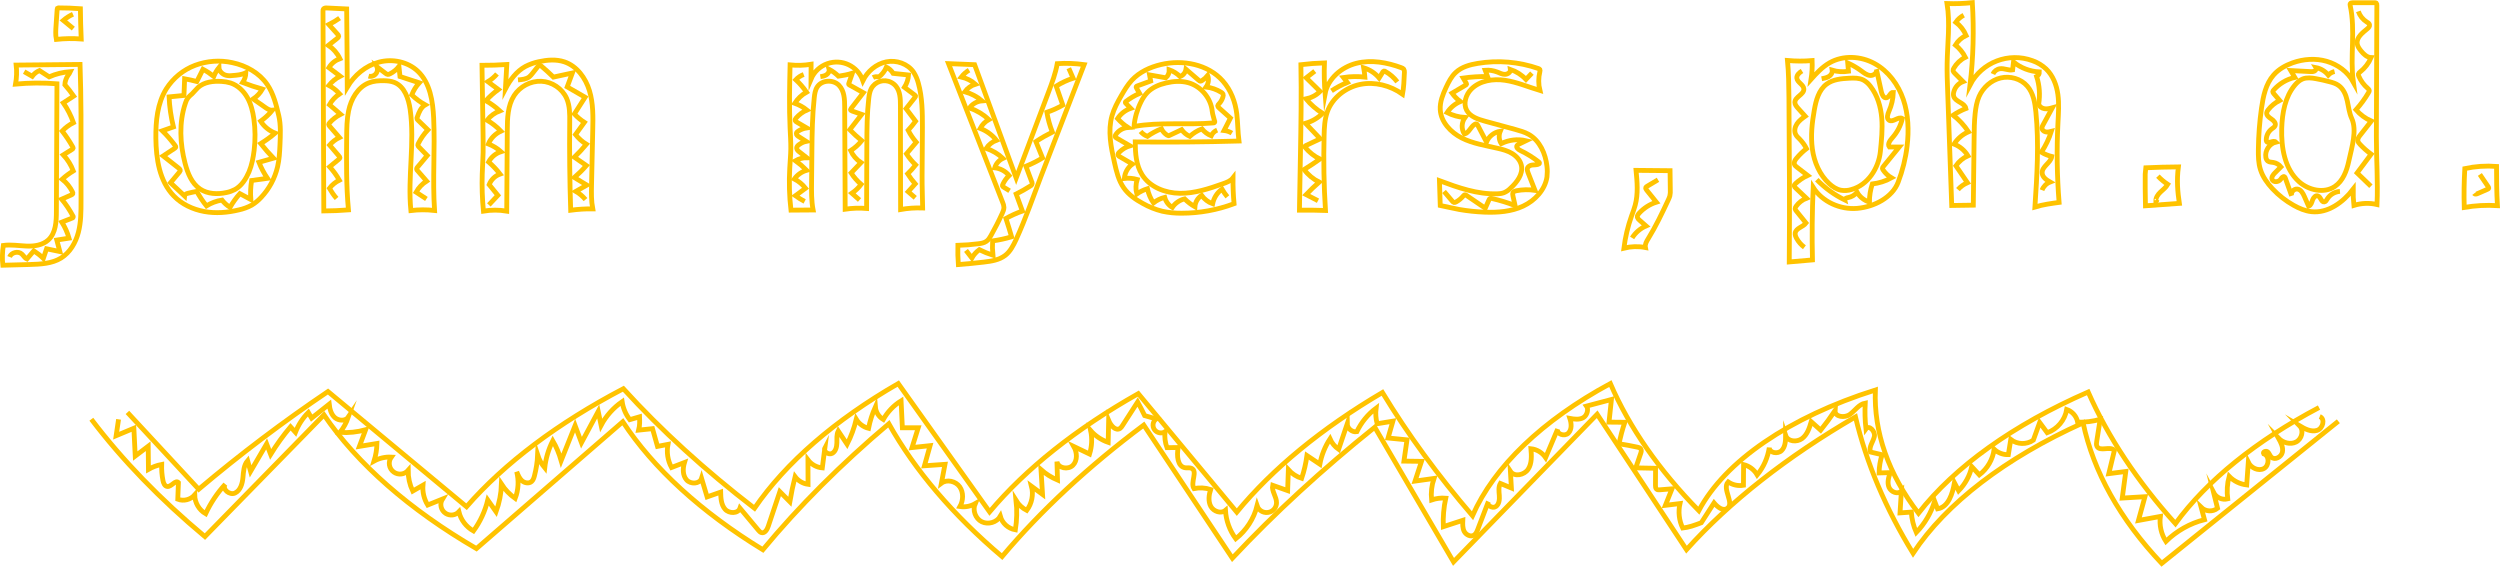 <?xml version="1.0" encoding="utf-8"?>
<!-- Generator: Adobe Illustrator 26.0.2, SVG Export Plug-In . SVG Version: 6.00 Build 0)  -->
<svg version="1.1" id="Layer_1" xmlns="http://www.w3.org/2000/svg" xmlns:xlink="http://www.w3.org/1999/xlink" x="0px" y="0px"
	 viewBox="0 0 3103.8 703.6" style="enable-background:new 0 0 3103.8 703.6;" xml:space="preserve">
<style type="text/css">
	.st0{fill:none;stroke:#FFC300;stroke-width:6;stroke-miterlimit:10;}
</style>
<path class="st0" d="M99.4,80l-79.3,0.8c0.9,7.9,0.6,15.8-0.8,23.6c17.1-1.6,34.3-1.7,51.4-0.4L70,262.3c0,12.8-0.7,27-10,35.6
	c-7.1,6.5-17.5,8-27.1,7.6s-19.3-2.1-28.8-0.8c-1.2,8.1-1.5,16.4-0.6,24.6l33.2-0.9c13.5-0.4,27.7-1,39.2-8.1
	c11.1-6.9,18.1-19.1,21.4-31.8s3.3-25.9,3.3-39v-44.3C100.7,163.2,100.8,121,99.4,80z"/>
<path class="st0" d="M99.8,10.8c-9.1-0.7-18.3-1-27.4-1c-0.4,0-0.8,0.1-1.1,0.3c-0.2,0.3-0.3,0.6-0.3,1l-1.4,20.4
	c-0.4,5.8-0.8,11.7,0.3,17.4c10.3-1.1,20.6-1.3,30.9-0.5C100.2,35.6,100,22.7,99.8,10.8z"/>
<path class="st0" d="M346.1,143.6c-3.2-13.4-6.5-27.1-14.2-38.5c-9.8-14.5-26.3-23.7-43.4-27.3c-15.5-3.4-31.5-2.2-46.3,3.3
	c-14.8,5.6-27.3,15.9-35.8,29.3c-11.1,18-13.1,40.1-12.9,61.2c0.3,25.6,4.4,53.2,22.2,71.6c10,10.4,23.7,16.8,37.9,19.4
	c14.2,2.6,28.9,1.4,42.9-2c5.6-1.2,11-3.2,16-5.9c4.3-2.6,8.2-5.8,11.6-9.5c10.1-10.6,17.1-23.8,20.5-38.1c2.1-9,2.6-18.2,3-27.5
	C348.1,167.6,348.8,155.2,346.1,143.6z"/>
<path class="st0" d="M315.5,186.7c1.6-13,1.5-26.1-0.3-39c-1.3-9.3-3.6-18.6-8.2-26.7s-11.9-15.1-20.8-18c-3.6-1.1-7.3-1.7-11-1.9
	c-10.3-0.7-21.6,0.6-29.3,7.5c-2.6,2.4-4.7,5.3-7.3,7.8c-1.9,1.5-3.6,3.2-5.2,5c-1.5,2.1-2.6,4.4-3.3,6.9c-8,23.9-6.7,50.2-0.3,74.6
	c3.2,12.1,8.2,24.8,18.6,31.8c9.4,6.3,21.8,6.8,32.9,4.3c3.6-0.7,7.1-2,10.4-3.7c8.3-4.6,13.6-13.1,17.4-21.8
	C312.7,204.8,314.4,195.5,315.5,186.7z"/>
<path class="st0" d="M430.4,11.1l-24.6-1.2c-1.6-0.1-3.4,0-4.3,1.3c-0.4,0.8-0.6,1.7-0.5,2.6l1,248.1c10.2-0.1,20.4-0.5,30.6-1.3
	c-2.8-30.2-2.5-60.5-2.2-90.8c0.1-10.8,0.2-21.6,2.4-32.2c3-14.5,11.2-29.2,25-34.7c6-2.4,12.5-2.8,19-2.7c4.4,0.1,8.9,0.5,13,2.2
	c12.5,5.1,17.4,20,19.4,33.4c5.9,41.5-3.2,83.9,0.9,125.6c9.8-1.2,19.6-1.2,29.4-0.1c-2.6-38.1,0.7-76.4-1.1-114.6
	c-1-21-4.4-43.8-19.7-58.3c-12.5-11.8-31.5-15.7-48.1-11.3s-30.7,16.3-39.5,31.1C430.9,76,430.8,43.7,430.4,11.1z"/>
<path class="st0" d="M735.9,259.3c-1.9-9.7-1.7-19.8-1.5-29.7c0.5-22.7,1-45.3,1.5-68c0.4-16.4,0.7-33.2-4.1-49
	s-15.5-30.5-31.1-35.8c-10.2-3.4-21.3-2.5-31.8-0.2c-5.8,1.2-11.3,3.2-16.6,5.9c-11,6-19,16.6-24.8,27.8l1.7-30.2
	c-10.3,0.7-20.5,1-30.8,1l1.3,83.9c0.1,8,0.2,16,0.1,24c-0.2,9-0.8,17.9-1.1,26.9c-0.5,15.4,0,30.8,1.5,46.2
	c9.6-1.6,19.3-1.6,28.9,0l0.7-100.4c0.1-14.9,0.5-30.6,8.5-43.1c7.2-11.2,20.5-18.3,33.8-17.7s26,9.1,31.4,21.3
	c4,9.2,3.9,19.6,3.8,29.6c-0.4,36.4,0,72.8,1.2,109.2C717.6,259.8,726.7,259.2,735.9,259.3z"/>
<path class="st0" d="M30,89l10,5.7c2.3-3.1,5.4-5.6,9-7.1l12,7.8c8.4-3.7,17.3-5.8,26.4-6.5c-0.8,1.7-1.8,3.3-3,4.7
	c-2.3,3.4-3.7,7.4-3.9,11.6c3.9,4.5,7.6,9.2,11,14.1l-12.9,8.4c5.3,7.6,9.5,15.9,12.6,24.6c-5.2,2.6-10,6.2-14,10.4
	c4.8,6.2,9.2,12.8,13.1,19.7c0.4,0.5,0.5,1.1,0.5,1.7c-0.2,0.6-0.7,1.1-1.3,1.4l-10.9,6.8c5.4,5.8,9.6,12.5,12.4,19.9
	c-4.9,3-9.5,6.4-13.8,10.3c5.4,4.3,9.8,9.7,12.8,15.8c0.5,0.7,0.6,1.5,0.4,2.3c-0.4,0.6-0.9,1.1-1.6,1.3l-12.2,5.4
	c5.3,6.4,9.9,13.3,13.8,20.6c0.7,0.6,0.7,1.7,0.1,2.4c-0.3,0.3-0.6,0.5-1,0.5l-12.7,5c3.9,6.2,6.9,12.9,8.9,19.9L70.5,298l3.8,14.3
	l-16.5-3.4l-4,11.9c-3.6-3.5-7.5-6.6-11.8-9.4l-8.6,10.1c-2.7-1.1-4.1-4.2-6.3-6.1c-4.5-4.1-13-2.1-15.2,3.6"/>
<path class="st0" d="M90.6,17.7c-4.3,1.9-8.4,4.5-12,7.6L91,35.5"/>
<path class="st0" d="M271.8,83.9c-2.6,3.3-4.8,7-6.4,10.9c-4.2-3.3-8.7-6.3-13.4-8.8l-7.6,15.2c-5-1.3-10.1-2.5-15.2-3.4l-0.8,20.7
	l-18.5,1.8c0.6,12.6,2.4,25.1,5.4,37.3l-13.7,4.8c5.8,5.7,11.1,11.9,15.9,18.4c0.5,0.5,0.7,1.1,0.7,1.8c-0.1,0.7-0.8,1.2-1.4,1.6
	l-14.2,9.4l19.3,15.2c1,0.8,2.1,1.9,1.9,3.1c-0.2,0.6-0.5,1.1-0.9,1.6l-11.2,13.4c5.8,5.4,11.7,10.9,17.5,16.4
	c0.1-1,0.7-1.9,1.6-2.4c0.9-0.5,1.8-0.8,2.8-1c3.7-0.9,7.3-1.7,10.7-2.3c3.5,6.3,7.5,12.4,12,18c5.9-3.6,12.4-6.1,19.3-7.2
	c2.8,3.6,6.1,6.6,10,9c3.5-6.1,7.6-11.8,12.2-17l13.6,7.3c-0.6-7.9-0.3-15.8,1-23.6l19.6-2.7c-4.2-6.3-7.7-12.9-10.5-19.9l18-5.1
	c-5.5-5.8-10.8-11.8-15.8-18.1c6.3-3.9,12.3-8.2,17.9-13c-7.4-3-13.7-8.1-18-14.8c5.4-3.9,10.4-8.5,14.7-13.7
	c-3.5,0.4-6.6-1.7-9.5-3.8l-14.4-10.1c4.7-3.2,8.6-7.4,11.4-12.2c-8.3-2.4-16.5-5.1-24.5-8.2c2.4-3.6,3.8-7.9,4-12.2
	c-5.2,2.6-11.1,3.1-16.8,3.5c-2.6,0.4-5.3,0.3-7.8-0.3C275.5,92.2,271.9,87.6,271.8,83.9z"/>
<path class="st0" d="M421.6,22.5c-4.2,3-8.7,5.7-13.3,8l11,12.2c0.7,0.6,1.1,1.4,1.2,2.4c-0.2,1-0.8,1.9-1.7,2.4l-11.1,8.8
	c6.1,4.1,11.1,9.8,14.3,16.5c-5.7,2.1-10.6,6-13.7,11.2l14,10.6c-5.4,2.8-10.2,6.7-14,11.4c5,2.7,9.5,6.3,13.3,10.5
	c-5.2,3.5-9.5,8.1-12.6,13.5l13.8,11.9c-5.2,2.7-9.9,6.3-13.7,10.7c-0.6,0.5-0.9,1.2-1,2c0.1,0.7,0.5,1.4,1,1.9l12.3,14.2
	c-4.7,2.3-8.8,5.5-12.2,9.4l11.8,13.8c0.6,0.5,0.9,1.2,1,2c-0.2,0.7-0.6,1.4-1.3,1.8l-11.4,9.4c4.6,5.1,8.7,10.7,12,16.6
	c-4.8,2.4-9,5.8-12.3,10.1c2.6,4.5,5.5,8.7,8.9,12.6"/>
<path class="st0" d="M529.4,247l-12.8-8.4c3.1-5.6,7.6-10.3,13-13.8l-11.2-12.9c-1.2-0.8-1.5-2.4-0.7-3.6c0.1-0.2,0.3-0.4,0.5-0.6
	l12.2-14.6l-10.3-10.6c-0.6-0.5-1.1-1.3-1.3-2.1c0-0.7,0.2-1.5,0.5-2.1c3.1-6.3,7.1-12,11.9-17.1L519,149.3c-1.4-1-1.8-2.9-0.8-4.3
	c2-5.7,4.5-11.8,9.7-14.8c-6.1-3.4-11.7-7.5-16.7-12.4c2.2-5.5,5.3-10.6,9.3-15L496.6,95l-1.3-12.4c-3,3.8-6.8,6.9-11.2,9.1
	c-0.8,0.5-1.8,0.7-2.7,0.7c-1.1-0.2-2-0.7-2.8-1.4L468,82.9c1.8,4.5-0.4,9.6-4.9,11.3c-1.7,0.7-3.7,0.8-5.5,0.3"/>
<path class="st0" d="M617,91.8c-3.2,3.8-7,7-11.3,9.6l13,9.7c-5.6,4.1-10.8,8.8-15.5,13.9c6.2,3.6,12,7.8,17.3,12.6
	c-6.2,2.4-11.7,6.4-15.8,11.6c6.3,3.7,12.1,8.3,17.2,13.6c-7,3.2-12.6,8.8-15.6,15.9c5.8,2.3,11.1,5.5,15.7,9.6
	c-6.6,2.1-12.1,6.7-15.4,12.8c5.2,4.5,10,9.5,14.2,15c-6.2,2.2-11.1,7-13.5,13.1l10.8,13.3l-11.2,11.9"/>
<path class="st0" d="M726.9,247.8c-3.4-4.1-7.4-7.5-12-10.2l13.7-7.8l-15.5-9.4c5.3-4.7,10.3-9.6,14.9-14.9l-14.9-10.3
	c5.2-5.1,10.2-10.5,14.9-16.1c-5.2-3.2-9.7-7.2-13.5-12l11-15.2c-4.5-2.9-8.7-6.4-12.4-10.4l13.3-20.8l-22.2-12.8l6.4-17.3
	l-23.5,5.1c-4.9-4.8-10-9.4-15.2-13.8c-0.8-0.7-1.8-1.3-2.7-0.9c-0.3,0.2-0.6,0.5-0.8,0.8l-7.1,9c-1.2,1.7-2.7,3.2-4.2,4.6
	c-3.9,3-9.1,3.4-14,3.8"/>
<path class="st0" d="M1144.8,218.5c0.2-20.2,0.3-40.4,0.4-60.5c0-18.4-0.1-37.2-5.1-54.9c-1.2-4.7-3.2-9.3-5.8-13.4
	c-7.2-10.6-21.4-15.5-34-12.9s-23.3,11.8-29,23.3c-6.3-18-26-27.4-44-21.1c-9.2,3.2-16.6,10.2-20.4,19.2l0.1-18.4
	c-8.6,1.4-17.4,1.7-26.1,0.8c-0.6,26.1-1.2,52.2,0,78.3c0.4,8.6,1,17.3,0.9,25.9c-0.1,8-0.9,15.9-1.3,23.9
	c-1,17.4-0.5,34.9,1.5,52.2l27.5-0.2c-2.2-11.4-2-23-1.9-34.6l0.4-38.4c0.2-22.1,0.5-44.3,2.9-66.3c0.5-4.7,1.2-9.7,3.8-13.6
	c5.7-8.6,19.7-9.3,26.9-1.9c6.7,6.9,7.1,17.5,7.1,27.1l0.6,126.7c8.8-1.3,17.8-1.6,26.6-0.9l0.3-79.7c0.1-19,0.2-38.1,2.4-57
	c0.5-4.1,1.1-8.3,3-11.9c4.7-9.1,15.9-12.6,24.9-7.9c2.3,1.2,4.3,2.8,5.9,4.8c5.2,6.5,5.5,15.5,5.5,23.9c0,43,0.1,86,0.2,129.1
	c9-1.6,18.2-2.2,27.4-1.9C1145.3,244.8,1144.7,231.6,1144.8,218.5z"/>
<path class="st0" d="M1136.3,245.6l-8.8-7.6l8.7-9.7c-3.4-3.9-6.5-8.1-9.3-12.5c3.5-3.5,6.8-7.1,9.9-11c-4.3-4.2-8.1-8.8-11.4-13.8
	l12.1-14.4c-3.9-4.6-7.3-9.6-10-14.9c3.3-3.6,6.3-7.3,9.2-11.2l-11.8-15.6l11.2-14.2c0.4-0.4,0.6-1,0.6-1.5
	c-0.2-0.5-0.5-0.9-0.9-1.1l-12.9-9.7c2.9-4.6,4.7-9.9,5.1-15.3l-19.1-2c-2-3.3-4.9-6-8.4-7.7c-2,4.8-5.3,9-9.4,12.2
	c-2.4-0.7-5.1-0.5-7.3,0.7"/>
<path class="st0" d="M1067.1,248.3l-9.5-8.4c4.4-3,8.3-6.7,11.5-11c-4.8-4.1-9-8.9-12.4-14.2l12.2-12.8c-5.6-3.7-10-8.9-12.8-14.9
	c5.2-3.3,9.8-7.5,13.7-12.3c-5.2-4.3-10.1-8.8-14.8-13.6l14.8-19.1l-12-4.2c-0.9-0.3-2-0.9-1.9-1.8c0.1-0.4,0.3-0.8,0.6-1.1
	l15.3-19.8l-17.2-9.6c-0.4-0.2-0.7-0.4-0.9-0.8c-0.1-0.4-0.1-0.8,0.1-1.2l4.4-12.6c-5.6,1.7-11.4,2.9-17.2,3.7
	c-3.5-3.4-7.4-6.3-11.7-8.6c0.7,2.6-1,5.3-3.2,6.8s-5,2-7.6,2.4"/>
<path class="st0" d="M997.8,92.5c-3.7,1.4-7.1,3.6-9.8,6.5c5,4.6,9.4,9.8,13.3,15.4c-5.9,3.3-10.9,8.1-14.6,13.8
	c5.5,2,10.6,4.8,15.1,8.4c-5.1,2.2-9.6,5.6-13.3,9.8c-0.8,1-1.7,2.2-1.2,3.4c0.4,0.8,1.1,1.5,1.9,1.8l12.3,7.2
	c-3.7,0.6-7.3,1.9-10.5,4c-1.1,0.7-2.2,1.6-2.3,2.9c-0.2,1.7,1.5,3,2.9,3.9l9.2,5.9c-3.3,0.7-6.3,2.2-9,4.2c-1.3,1-2.7,2.4-2.7,4.1
	c0,2,1.7,3.6,3.3,4.8l9.2,7.2c-4.9,0-9.7,1.3-14,3.7c4.9,3.6,9.6,7.6,13.9,11.9c-6.2,1.8-11.6,5.6-15.3,10.8
	c5.4,2.8,10.1,6.7,13.9,11.5l-12.6,9.3c3.7,2.6,7.5,5,11.5,7.1"/>
<path class="st0" d="M1292.5,218.7L1346,80.2c-11.1-1.5-22.3-1.9-33.4-1.2c-2.1,12-6.4,23.5-10.7,35l-40.3,107L1210,80.3l-32.4-1.3
	l67.2,172.2c0.9,2,1.5,4.1,1.6,6.3c0,2.6-1.1,5.2-2.2,7.6c-4.2,9.3-8.9,18.4-13.9,27.3c-1.5,2.7-3.1,5.4-5.7,7.2
	c-2.8,2-6.3,2.6-9.8,3c-8.5,1.1-17.1,1.8-25.6,2c-0.2,8,0,16,0.6,23.9c10.5-0.8,21.1-1.9,31.6-3.1c9.4-1.1,19.2-2.6,26.7-8.4
	c6.3-4.9,10-12.4,13.4-19.6C1273.5,271.3,1282.7,244.2,1292.5,218.7z"/>
<path class="st0" d="M1199.3,310.9l7.3,9.4c2.3-4,5.4-7.5,9.2-10.3c5.5,2.7,11.1,5,16.9,6.9c-0.6-5.9-0.7-11.9-0.4-17.8
	c8-1.1,15.8-2.8,23.6-5.1c-2.2-7.6-4.5-15.2-7-22.8c6.5-3.6,13.4-6.7,20.4-9.2l-7.7-21.1c6-3,11.8-6.3,17.5-9.9
	c1.9-0.7,2.8-2.7,2.2-4.6c-0.1-0.3-0.2-0.6-0.4-0.8c-2.4-6.4-4.8-12.8-7.2-19.2c7.1-2.9,14-6.3,20.6-10.3l-8.2-20.3
	c6.6-4.4,13.4-8.3,20.4-11.8c-3.1-7.9-5.4-16.2-6.8-24.6c6.9-2.3,13.5-5.3,19.8-8.9l-8.2-23.6c6.6-4.1,13.6-7.4,21-9.8l-5.4-12.4"/>
<path class="st0" d="M1203.1,87.1c-3.7,2.2-6.9,5.1-9.6,8.5c6.5,1.5,12.5,4.5,17.5,8.9c-5.3,1.7-9.9,5-13.2,9.4
	c7.9,2.2,15.2,6,21.5,11.3c-6.3,0.5-12,3.7-15.6,8.8c8.9,3.1,17.1,8,24,14.4c-4.6,2.6-8.3,6.4-10.8,11c7.9,3,14.9,8.1,20.2,14.7
	c-5.2,2-9.6,5.5-12.7,10.1c7.7,2.6,14.8,6.8,20.8,12.4c-4.9,2.3-8.6,6.5-10.2,11.7c7,0.8,13.3,4.2,17.8,9.6c-3.3,3.2-5.9,6.9-7.8,11
	c-0.4,0.6-0.5,1.3-0.4,2c0.3,0.7,0.8,1.2,1.5,1.5l7.3,4.5"/>
<path class="st0" d="M1535.5,141.5c-1.8-15-7.4-29.8-17.5-41.1c-18.4-20.7-49.5-26.6-76.5-20.3c-13.6,3.2-26.9,9.3-36.4,19.6
	c-5.3,5.8-9.3,12.6-13.2,19.4c-4.5,7.8-8.8,15.8-11.3,24.5c-5.4,18.9-1.3,39,3,58.2c2.5,11,5.1,22.3,11.6,31.5
	c5.9,8.4,14.6,14.4,23.6,19.3c7.6,4.3,15.8,7.6,24.3,9.7c7.9,1.7,15.9,2.5,24,2.4c22.2,0,44.2-4,65-11.8c-1-10.7-1.4-21.4-1.3-32.1
	c-3,3.9-8,5.8-12.7,7.4c-17.2,6.1-34.9,12-53.1,11.8s-37.4-7.6-47.1-23.1c-7.5-11.9-8.4-26.6-8.5-40.7c42.9,0.5,85.8,0.1,128.8-1.1
	C1536.7,163.7,1536.8,152.2,1535.5,141.5z"/>
<path class="st0" d="M1505,138.1c-1.6-16.2-13.8-30.9-29.6-35.4c-9-2.5-18.6-1.9-27.7,0.3c-8.6,2-17,5.5-23.2,11.8
	c-3.2,3.4-5.8,7.3-7.9,11.6c-4.8,9.6-7.8,20-8.7,30.6c32.4-5.8,65.8-1.6,98.6-4.4c0.8,0.1,1.6-0.5,1.7-1.3c0.1-0.4,0-0.8-0.3-1.1
	C1507,146.2,1505.4,142.1,1505,138.1z"/>
<path class="st0" d="M1529.4,165.3c-2.9-1.8-6.2-2.9-9.7-3.3l7.9-15.4l-14.3-12.8c-0.8-0.5-1.3-1.4-1.5-2.4c0.2-0.9,0.7-1.7,1.4-2.3
	c2.4-2.4,4.1-5.4,5.1-8.7c0.5-1.2,0.5-2.5,0.1-3.7c-0.5-0.9-1.3-1.6-2.2-2.1c-5.7-3.5-12.1-5.8-18.8-6.6c2.9-4.1,3.7-9.4,2-14.2
	c-2,2.4-4.4,4.5-7,6.2c-0.6,0.5-1.4,0.8-2.2,0.8c-0.7-0.2-1.4-0.5-1.9-1.1L1472.4,86c-0.7,4.1-3.4,7.5-7.3,9
	c-3.8-3.7-8.4-6.6-13.5-8.4c0.2,3.8-1.3,7.5-4.2,10l-20.2-3.6l1.4,7.6l-16.7,6.1c-0.5,0.1-0.9,0.4-1.2,0.8c-0.3,0.6,0,1.4,0.4,2
	l3.7,6.5c-6,2.5-11.5,5.8-16.7,9.8c-0.8,0.3-1.1,1.2-0.8,2c0.1,0.3,0.4,0.6,0.6,0.7l5.9,6c-6.7,2.3-12.4,6.8-16.3,12.7
	c3.8,4.2,8.1,8,12.9,11.1c-6.2,0.5-11.8,3.7-15.2,8.9c-0.5,0.7-0.8,1.5-0.7,2.4c0.2,0.9,1.1,1.4,1.9,1.9l16.4,9.5
	c-4.9,1.5-9.4,4.2-13.1,7.9c-1.1,1-2.1,2.5-1.5,3.9c0.4,0.8,1.1,1.3,1.9,1.7l15.8,9.2c-5.8,4.2-9.4,10.7-10,17.8
	c5.3-0.6,10.7-0.1,15.9,1.3c-1.8,5.8-2,12.1-0.5,18c4-2.8,8.5-5,13.2-6.5c1.4,6.3,3.9,12.2,7.5,17.6c4.1-3.2,8.9-5.6,14-6.9
	c1.4,5.2,4.7,9.7,9.4,12.5c3.6-5.3,9.1-9.1,15.3-10.6c3.8,3.8,8.1,7.1,12.8,9.8c0.4-5.7,3.5-10.9,8.3-14.1
	c3.5,4.7,8.2,8.4,13.7,10.4c1.5-7.3,5.6-13.8,11.6-18.2c2,3.4,4.2,6.6,6.7,9.6"/>
<path class="st0" d="M1416,163.2c2.3,2.7,5.2,4.8,8.5,6.1c5.4-3.8,11.3-7,17.4-9.4c1.6,3.3,4.1,6,7.2,8c0.4,0.3,0.9,0.5,1.4,0.6
	c0.6,0,1.2-0.2,1.7-0.5l14.8-7c2.6,3.6,6.1,6.5,10.1,8.3c4.4-4,9.5-7.2,15.1-9.3c3.1,3.8,7,6.7,11.5,8.6c1.5-3.2,4.1-5.7,7.4-7.1"/>
<path class="st0" d="M1741.3,116.9c-15.1-10.7-34.5-15.8-52.6-12.1s-34.6,16.6-40.8,34c-3.3,9.3-3.8,19.4-4,29.4
	c-0.8,31-0.3,62.1,1.7,93.1c-10.8-0.4-21.5-0.5-32.3-0.4l0.2-13l1-55.4c0.7-37.4,1.3-74.8,0.6-112.2c9.7-1.2,19.5-1.9,29.2-2.2
	c-0.5,12.8-0.2,25.5,0.8,38.3c3.5-18.7,20.3-33.1,38.8-37.8s38.2-1.1,56,5.5c1.1,0.3,2.1,0.9,2.9,1.8c0.7,1.2,0.9,2.5,0.8,3.8
	C1743.2,99.3,1742.8,108.9,1741.3,116.9z"/>
<path class="st0" d="M1636.3,249.2l-14.7-7.6c5.2-5.4,10.5-10.6,16.1-15.5c-7.3-3.7-13.7-9-18.6-15.6c6.7-4.2,13.2-8.5,19.6-13
	c-6.9-3.4-13-8.2-18-14.1c-0.4-0.3-0.7-0.8-0.7-1.3c0-0.8,0.8-1.2,1.5-1.5l17.6-8.3l-18.3-19.2c8-2.3,15.3-6.5,21.2-12.4
	c-7.8-4.8-14.7-10.9-20.6-17.9c6.6-1.3,12.7-4.5,17.5-9.3l-17.2-16.9l10.6-8.3"/>
<path class="st0" d="M1734.8,101.7c-4.1-5.4-9.2-9.8-15.1-13.1c-0.5-0.3-1-0.5-1.6-0.4c-0.6,0.2-1,0.7-1.3,1.2l-4.6,7.4
	c-5-6-11.7-10.4-19.1-12.6c0.7,3.8,1.1,7.6,1.4,11.5c-8.9-1-17.8-0.8-26.6,0.5l4.8,6.2c-6.9,2.8-13.4,6.3-19.6,10.4"/>
<path class="st0" d="M1811.8,260.1c10.4,1.8,20.9,2.9,31.5,3.3c16.2,0.6,33-0.6,47.7-7.5s27.2-20.2,29.6-36.2
	c0.5-4.4,0.5-8.8,0-13.1c-1.7-15.8-8.9-32-22.7-39.8c-5.2-2.9-11-4.5-16.7-6.1l-37.1-10.1c-8.9-2.4-18.8-5.6-23.2-13.7
	c-4.5-8.5-1-19.4,5.7-26.2c10.6-10.7,27.2-13.2,42-11s28.8,8.3,43.2,12.6c-1.9-7.7-1.9-15.7,0-23.4c0.3-0.8,0.3-1.8,0-2.6
	c-0.5-0.6-1.1-1-1.8-1.2c-24.2-8.4-50.2-10.6-75.4-6.4c-9.8,1.6-19.9,4.4-27.2,11.2c-5.5,5-8.9,11.9-12.1,18.7
	c-4,8.7-7.7,17.8-7.2,27.4c0.8,15.4,12.9,28.3,26.7,35.3s29.4,9.3,44.4,12.8c6.3,1.4,12.7,3.1,18.2,6.5s10.2,8.6,11.5,15
	c2.1,10.7-5.6,20.8-13.6,28.1c-2.3,2.4-5.1,4.3-8.2,5.6c-2.6,0.9-5.3,1.3-8,1.3c-24.8,0.9-48.8-7.6-72-16.3l1,30.8
	C1796.4,256.8,1804.8,258.8,1811.8,260.1z"/>
<path class="st0" d="M1901.9,90.8l-7.4,7.8c-5.3-5.7-12-9.9-19.3-12.4c0.5,3.4-3.2,6-6.7,6.1s-6.5-1.7-9.7-2.9
	c-4.8-1.8-9.9-2.6-14.9-2.2l2.9,7.8c-10.1-0.1-20.2,0.5-30.2,1.9l3.9,6.6c0.2,0.3,0.3,0.6,0.3,1c-0.1,0.5-0.5,0.8-0.9,1l-17.2,10.2
	c2.9,3.9,6.4,7.5,10.3,10.4c-6.7,2.8-12.4,7.6-16.4,13.7c6.9,3.5,14.4,5.6,22.2,6.1c-4.4,6.1-4.7,14.2-0.7,20.6
	c5.8-1.7,7.8-9.3,13-12.3c0.5-0.4,1.1-0.5,1.8-0.4c0.9,0.2,1.4,1.1,1.8,1.8l10.8,20.7c3-7.1,9.5-12.1,17.1-13.4
	c-2.1,5-1.7,10.8,1.2,15.4c9.6-4.7,20.4-6,30.8-3.6l-9.1,4.4c-0.8,0.3-1.6,0.9-2.1,1.6c-1.5,2.3,1.5,4.9,4,6.1
	c8.2,3.9,15.9,8.7,23,14.3c0.5,0.3,0.8,0.7,0.9,1.3c0.1,0.8-0.8,1.4-1.6,1.6c-2.4,0.8-5,0.6-7.5,0.9s-5.2,1.7-5.9,4.1
	c-0.5,1.8,0.2,3.7,0.8,5.4l8.6,21.9c-7.6-1.1-15.4-1-23,0.5c-1.5,0.3-3.2,0.8-4.1,2.1s-0.5,3.1-0.2,4.6l2.6,11.7
	c-9.4-3.6-19.1-6.6-28.9-8.8c-0.7-0.3-1.5-0.3-2.2,0c-0.6,0.4-1.1,1-1.3,1.7l-4.6,10.4l-23.5-16c-0.5-0.4-1-0.6-1.7-0.7
	c-0.8,0-1.4,0.8-2,1.4c-2.5,3-5.6,5.6-9,7.5c-0.7,0.5-1.6,0.7-2.5,0.7c-0.9-0.3-1.7-0.9-2.2-1.6l-10.3-12.1"/>
<path class="st0" d="M2073.4,211.9l-42.2-0.4c1.4,14.4,2.7,29.3-1.1,43.3c-1.2,4.5-2.9,8.9-4.5,13.3c-4.6,13-7.8,26.4-9.5,40
	c8.7-2.2,17.9-2.5,26.7-0.8c-0.8-3.9,1.4-7.6,3.5-11c9.5-15.4,17.2-31.7,24.9-48.1c0.8-1.6,1.5-3.4,2-5.1c0.5-2.5,0.7-5.1,0.5-7.7
	C2073.7,227.3,2073.5,219.3,2073.4,211.9z"/>
<path class="st0" d="M2058.4,223.2l-13.7,8.2c-0.6,0.3-1.1,0.7-1.4,1.3c-0.5,1.1,0.3,2.4,1.1,3.4l12,14.9
	c-8.2,2.6-15.5,7.3-21.3,13.6c-1.3,1.5-2.7,3.3-2.3,5.2c0.5,1.4,1.4,2.6,2.6,3.5l8.2,7.2c-7.1,3.1-13.2,8.3-17.3,14.9"/>
<path class="st0" d="M2356.6,226.2c5.5-14.5,9.3-29.5,11.1-44.9c2.3-19.3,1.6-39.3-4.7-57.8s-18.6-35.2-35.7-44.6s-39-10.6-55.9-0.9
	c-8.9,5.1-16,12.7-22.9,20.4c1.2-7.7,1.6-15.4,1.3-23.2c-10.2,0.9-20.5,0.8-30.6-0.1c1.5,15.1,1.6,30.3,1.8,45.5
	c0.5,68.2,1,136.4,0.4,204.6l28.8-2.5c-0.7-30-0.4-60,0.9-90c11.4,17.9,33.5,27.8,54.6,26S2349.4,245.2,2356.6,226.2z"/>
<path class="st0" d="M2334.5,188.3c1.4-13.9,2.9-28,1.7-41.9s-5.3-28-13.9-39.1c-2.3-3.2-5.3-5.9-8.8-7.9
	c-5.3-2.7-11.6-2.6-17.6-2.3c-9.8,0.5-20.2,1.4-28.1,7.3c-9.8,7.3-13.2,20.2-15.3,32.2c-2.9,16-4.6,32.4-2.4,48.5s9,32,21,43
	c4.2,3.8,9.1,7.1,14.7,8.1c4.3,0.7,8.7,0.4,12.8-0.9C2319.1,229.7,2332.4,208.7,2334.5,188.3z"/>
<path class="st0" d="M2237.2,88.1c-3.2,2-6.7,5-6.4,8.8c0.5,5.5,8.4,8,8.7,13.5c0.5,6.9-11.1,9.7-11.1,16.7c0,2.8,2,5.1,3.8,7.2
	l9,10c-3.8,2.7-7.6,5.5-10.2,9.4s-3.7,9-1.6,13.2c1.1,2.3,3.1,4,4.9,5.8c3.4,3.5,6.3,7.5,8.5,11.8c-4.5,3.5-8.6,7.5-12.3,11.9
	c-1.8,2.1-3.6,4.9-2.7,7.5c0.5,1.6,1.9,2.8,3.3,3.8l13.1,10.1c-5.4,2.5-10.4,5.9-14.8,9.9c-0.9,0.8-1.9,1.9-1.8,3.1
	c0.2,1,0.8,1.9,1.6,2.5l13.5,12.8c-5.1,2-9.6,5.5-12.8,10c-0.7,0.9-1.2,2-1.2,3.1c0.2,1,0.7,2,1.4,2.7l12.1,15
	c-3.7,5-12.3,6.1-13.4,12.3c-0.4,2.4,0.6,4.8,1.8,6.9c2.4,4.3,5.7,8,9.6,10.9"/>
<path class="st0" d="M2255.6,223.1c10.1,10.3,21.8,18.9,34.8,25.2c-0.4-1.9,2.2-2.7,4.1-3c4.4-0.8,8.3-3.2,11.1-6.6
	c3.4,5.9,8.9,10.2,15.3,12.2c0-7.6,1.2-15.2,3.6-22.5c8.3-1,16.4-3.5,23.8-7.6c-4.1-2.4-7.7-5.8-10.4-9.8c-0.5-0.6-0.7-1.3-0.8-2
	c0.1-0.9,0.5-1.7,1.2-2.4l19.6-24.1h-12.2c-2.7-3.6,0.9-8.3,3.9-11.7c6-6.8,10.2-14.9,12.2-23.7c-5-3-11.8,5.5-16.6,2.1
	c-3.3-2.3-1.6-7.4,0-11.1c3.3-7.4,5.1-15.4,5.4-23.5c-3.7-0.3-4.8,5.9-8.4,6.8c-3.5,0.8-5.6-3.7-6.4-7.2l-6.2-28.2
	c1.4,4-3.3,8-7.6,7.7s-7.8-3.2-11.2-5.7c-5.2-3.9-10.9-7.1-16.8-9.8l0.9,10.3c-6.8,1-13.6,0.6-20.2-1.3c0.5,3.1-1.5,6.2-4.2,7.8
	s-5.8,2.2-8.9,2.8"/>
<path class="st0" d="M2556.4,251.3c-2.6-32.8-3.1-65.8-1.4-98.7c0.6-11.8,1.5-23.7-0.1-35.4s-6.1-23.4-14.6-31.6
	c-4.8-4.5-10.6-8-16.8-10.2c-29.7-11-63,1.8-77.6,29.9c4-33.8,4.9-68,2.8-102c-10.4,1.1-21,1.5-31.4,1.1c4,24.6,0.5,49.7,0.1,74.6
	c-0.2,10.9,0.2,21.8,0.6,32.6l5.1,143.5l26.8-0.4l1-83.4c0.1-10.2,0.2-20.4,1.3-30.6c0.8-7.2,2-14.4,4.9-21
	c4.9-11.1,14.9-20.1,26.7-22.9s25.2,0.9,33.1,10.1c7.6,8.7,9.6,20.9,10.7,32.3c3.9,39.1,1.4,78.6-1.2,117.8
	C2536.6,253.9,2547.5,252.5,2556.4,251.3z"/>
<path class="st0" d="M2438,18.9c-3.9,2.1-7.3,5-9.8,8.7c5.6,4.3,10,9.9,12.8,16.4c-5.5,2.6-10.1,6.7-13.3,11.9
	c5.1,4.2,9.3,9.3,12.3,15.2c-6,3-10.9,7.7-14.3,13.5c-0.7,1-1,2.1-0.9,3.3c0.3,1,0.9,2,1.7,2.7c3.5,3.6,7.1,7.2,10.6,10.7
	c-5.8,2.2-10.1,7.1-11.5,13.1c-0.5,1.7-0.5,3.6,0,5.3c2.2,6.9,13.6,7.8,15.1,15c-5.5,2.2-10.9,5-15.8,8.3c7.4,5.8,13.8,12.8,19,20.6
	c-7.4,3.2-13.6,8.5-17.9,15.3c7.2,2.8,13.2,7.9,17.2,14.5c-6,2.7-11.2,7-14.9,12.4l14.3,21c-4.5,2-8.6,4.9-11.8,8.6"/>
<path class="st0" d="M2535.2,236.1c1.8-4.6,5.4-8.3,10-10.1c-4.5-2.6-9.5-6-9.8-11.2c-0.5-8.1,10.7-12.5,11.9-20.5
	c-4.5-1.1-8.9-2.9-12.9-5.3c5.3-8,9.5-16.8,12.4-25.9c-2.4,0.6-4.9,1.2-7.3,0.6s-4.6-2.7-4.4-5.1c0.2-1.1,0.6-2.1,1.1-3
	c4-7.3,8-14.5,11.9-21.8c-3.2,0.9-6.6,1.7-9.8,1.2s-6.6-2.7-7.2-6c1.8-11.4,1-23-2.6-34c2.2-1.1,3.5-3.3,3.4-5.7
	c-11.8-0.6-23-4.9-32.1-12.3l-1.1,9.8c-5.2,0.9-10.4-2.2-15.6-1.5c-3.9,0.5-7.2,3-8.8,6.6"/>
<path class="st0" d="M2704.5,207.2c-13.5,0.1-27,0.5-40.5,1.1c-0.7,5.3-0.9,10.5-0.7,15.8v9.8c0,7.2,0.1,14.4,0.3,21.6l42.1-3
	C2703.6,238.3,2702.3,224.1,2704.5,207.2z"/>
<path class="st0" d="M2679.1,218.7c3.7,3.9,7.8,7.3,12.2,10.2c-2.2,3.8-5.8,6.5-9,9.5s-6,7-5.8,11.4c0.7,0,1.2-0.5,1.2-1.2v-0.1"/>
<path class="st0" d="M2950.3,169.2l0.6-163c0.1-0.9-0.1-1.7-0.7-2.4c-0.5-0.3-1.1-0.4-1.8-0.4H2921c-1.2,0-2.7,0.2-3.2,1.2
	c-0.2,0.7-0.2,1.5,0,2.2c6.8,31-0.4,63.5,3.9,95c-6.9-12.6-19.3-21.7-33.1-25.7s-28.8-2.9-42.3,1.9c-8.9,3.2-17.4,8-23.6,15.1
	c-9.8,11.2-12.9,26.5-15,41.2c-2.4,17-3.7,34.1-3.9,51.2c-0.1,8.4,0,17,2.6,25.1c2.8,8.9,8.4,16.7,14.7,23.5
	c7.7,8.3,16.7,15.3,26.5,20.8c6.9,3.9,14.3,7,22.1,7.9c20.4,2.2,39.3-11.6,51.8-27.9c-0.1,6.7,0.2,13.4,0.9,20.1
	c9.3-2.9,19.2-3.3,28.7-1.1C2952.4,225.4,2950.2,196.7,2950.3,169.2z"/>
<path class="st0" d="M2919.7,147c-3.1-6.8-3.9-14.4-5.5-21.7s-4.6-14.8-10.8-19.2c-3.3-2.4-7.3-3.6-11.2-4.6
	c-5.6-1.5-11.2-2.8-16.9-3.8c-5.5-1-11.2-1.7-16.4,0.3c-3.9,1.5-7.1,4.5-9.8,7.7c-12.2,14.6-15.7,34.6-16.3,53.6
	c-0.7,24,3.6,50.3,21.5,66.3c12,10.7,31,14.9,44.3,6c10.3-6.9,14.9-19.5,17.5-31.6C2920.1,181.9,2926.4,161.7,2919.7,147z"/>
<path class="st0" d="M2943.5,231.2l-17.1-16.5l17.4-23.3c-4.9-3.6-9.5-7.6-13.7-12.1c-1.3-1.3-2.6-2.9-2.8-4.7
	c-0.3-2.5,1.3-4.7,2.8-6.6l13.9-17.7c-7.3-3.2-13.8-8-19-14c5.9-6.6,11.2-13.8,15.7-21.5c0.5-0.6,0.7-1.4,0.8-2.2c0-1.2-1.1-2.2-2-3
	c-4.8-4.1-8.5-9.2-11-15c-0.4-0.8-0.6-1.8-0.5-2.7c0.4-1.1,1.2-2,2.1-2.6c6-4.7,10.7-10.8,13.7-17.8c-5.1-0.2-9.2-4.2-12.5-8.2
	c-2.2-2.7-4.3-5.6-4.8-9c-1.1-7.8,6.6-13.6,12.6-18.6c1.6-1.3,3.2-3.1,2.7-5.1c-0.4-1.6-2-2.4-3.4-3.3c-4.9-3.1-8.6-7.7-10.5-13.2"
	/>
<path class="st0" d="M2898.4,88.8c-3,0.7-5.7,2.2-7.8,4.4c-3.8-4.8-9.3-8.1-15.4-9.3c0.9,1.5-0.1,3.5-1.6,4.3
	c-1.6,0.7-3.4,0.9-5.1,0.7l-24.5-1.3l5,8.5c-10.2,2.4-19.4,7.9-26.3,15.8c-0.5,0.5-0.9,1.2-1,1.9c0.1,0.9,0.5,1.7,1.1,2.3l7.4,8.6
	c-5.5,2.8-10.4,6.7-14.2,11.6c-0.9,1-1.5,2.2-1.8,3.5c-0.6,3.4,2.8,6,5.7,7.9s6,5.1,4.7,8.3c-0.7,1.8-2.5,2.9-4.1,4
	c-4.2,3.2-6.7,8-6.9,13.2c-0.1,0.8,0.1,1.6,0.4,2.4c2.1,3.6,8.5-2.1,11.5,0.8c-8.1,2-13.8,10.8-12.4,18.9c0.2,1.7,1,3.4,2.3,4.6
	c1.9,1.5,4.6,1.4,7,1.8c3.7,0.6,7.1,2.6,9.4,5.5l-7.3,7.3c-2.2,2.2-4.6,5.1-3.7,8.1c1.3,4.2,8.1,3.7,10.7,0c1.2-1.8,3.1-4.3,4.8-3.1
	c0.5,0.5,0.8,1.1,1,1.7c2.6,7.3,5.2,14.6,7.8,21.9c-1.3-4.2,2.8-9,7.2-8.4s6.9,5.3,8.7,9.4l5.2,11.9c3-1.1,3.8-4.7,4.9-7.7
	s3.8-6.2,6.7-5c3.6,1.2,4.1,7.9,7.8,7.4c1.8-0.2,2.8-2.1,3.7-3.6c3.4-5.5,9.3-9,15.8-9.5"/>
<path class="st0" d="M3099.5,206.6c-13.2-1-26.5-0.1-39.4,2.7c-0.9,16-1.2,32.1-0.7,48.2c13.6-2.3,27.5-3.1,41.2-2.2
	C3099.6,238.7,3099.5,222.1,3099.5,206.6z"/>
<path class="st0" d="M3078.8,216.6l10.4,15.3c0.4,0.5,0.6,1.1,0.6,1.7c-0.1,0.7-0.9,1.1-1.6,1.4l-12.1,5.3c-1.5,0.6-3.4,1.2-4.4-0.1
	"/>
<path class="st0" d="M113.4,520.5c38.3,50.6,85.6,99.4,141,145.7l147.8-151.1c41.4,60.8,106,117.5,189.3,166l181.7-157.5
	c37.9,57.8,97.2,112,173.9,158.9c44.7-53.9,97-106.2,156.4-156.4c32.3,57.8,79.8,113.4,140.6,164.9
	c48.1-57.1,107.1-111.9,175.9-163.3L1530,693c52.4-55.9,111.4-110.1,176.8-162.6l97.8,167.2l178.3-183.3l110.9,168.1
	c53.7-59.6,124.6-115.3,209.8-164.8c13.6,57.4,37.6,114.1,71.5,169.3c41-62,114.6-118.4,211.1-161.9
	c12.7,60.4,45.8,119.7,97.6,174.5L2903.1,523"/>
<path class="st0" d="M158.2,512l88.5,95.4c51.3-43.3,104.9-83.8,160.5-121.3c57.3,47.7,114.7,95.3,172,143
	c47.2-54.1,113.4-103.9,194.7-146.5C820.7,534,875.2,583.7,936.7,631c39-56.8,100-109.6,178.5-154.8l113.4,159.3
	c45.1-53.6,107.7-103.4,184.6-146.8l122.3,147.1c44.3-53.9,105.6-104.2,180.8-148.5c31.6,52,68.9,103,111.8,153
	c26.9-61.1,86.7-118.4,171.2-164.1c23.6,54.6,60.6,107.7,109.8,157.8c32.5-61.4,112.5-116.1,219.2-149.8
	c-2.1,52.1,16.2,104.4,53.5,153c45-57.8,117.9-109.9,210.7-150.5c24.8,56.2,61.2,111.1,108.3,163.4
	c39.1-53.5,100.2-102.9,178.3-144.1"/>
<path class="st0" d="M147.2,520.6l-3,20.3l22-9.2l1.7,34.5L184,554l0.3,28.7c5.1-2.9,10.6-5,16.4-6.1c-0.2,6.7,0.3,13.3,1.6,19.9
	c0.6,3.3,2.2,7.2,5.5,7.5c5.2,0.4,10.1-8.7,13.7-4.9c-0.3,6.9-0.6,13.8-0.8,20.7c7.4,2.8,15.8,0.6,21-5.3
	c0.2,9.6,5.3,18.5,13.6,23.3c6.2-13.4,14.4-25.7,24.4-36.6c-4.5,6,5.4,14.1,12.1,10.9s9.1-11.6,9.8-19s1-15.6,5.8-21.2l3.7,13.3
	l19.9-34.1l5,13c7.4-12,15.6-23.4,24.7-34.2l6.1,6.8c3.6-9.2,9-17.6,16-24.6l4.1,7l21.8-17.3c0.7,6.2,2.5,12.8,7.2,16.8
	s13.1,4.4,16.6-0.8c-2.4,6.9-5.9,13.4-10.5,19.1c10.8,0.7,21.5-0.5,31.9-3.3l-7.7,20.6l21.8-3.6c-0.2,7.4-1.4,14.7-3.6,21.8
	c6.5-3.6,13.9-5.3,21.4-4.9c-4.3,6-2.9,14.3,3.1,18.6c5.6,4,13.3,3.1,17.8-2.1c0,8.9,1.9,17.6,5.7,25.7l12.7-7.3
	c-0.7,8.6,1.4,17.2,5.9,24.6l18.3-7.4c-3.8,6.1-1.9,14.1,4.2,17.9c5.2,3.2,12,2.4,16.2-2.1c2.5,10.1,9,18.7,18.1,23.8
	c8.4-11.5,14.4-24.5,17.8-38.4l10.3,14.6c4-11,6.3-22.6,6.7-34.3c4.5,6.9,10.3,12.9,17,17.7c4.1-10.6,4.7-22.2,1.9-33.1
	c1.6,4,3.3,8.2,6.5,11.1s8.6,3.9,11.9,1.1c2-1.7,2.9-4.4,3.6-7c2.2-8.5,3.6-17.2,4-26c1.9,5.8,4.9,11.2,8.8,15.9
	c1.3-11.7,4.7-23.1,10-33.6c4.5,7.7,7.9,16,10.4,24.6l17.3-43.4l7.9,21.2l20.8-38.8l3.6,17.2c6.2-11.7,15.2-21.7,26.1-29.3
	c1.2,8.1,4.5,15.8,9.5,22.3l12.1-3.5c0.2,5.1,0.5,10.2-1.1,16.5l17.2-1.8l6.2,22l13-2.5c-1.9,9.8-0.3,19.9,4.4,28.7l16.1-6.2
	c-2.2,7.3-2.4,15.9,2.6,21.6s16.3,5.3,18.6-2l6.9,23.1l16.8-5.9c0.2,7.5,0.6,15.6,5.5,21.2s16.1,5.8,18.5-1.3l22.7,27.2
	c1.1,1.3,2.4,2.8,4,3.2c4.1,1.1,7.1-3.9,8.4-7.9c4.8-14.3,9.6-28.7,14.4-43l12.4,12.5c1.8-10.4,3.9-20.8,6.5-31.1
	c3.9,5.2,9.7,8.6,16.1,9.5l-0.1-30.3c4.3,5.7,10.8,9.3,17.8,9.9l3.2-24.8c-2.3,4.4,4.6,9.1,9,6.8s5.8-8,5.9-13s-0.5-10.3,1.7-14.8
	l11,16.5c5-9.9,8.8-20.3,11.4-31c3.4,5.6,8.9,9.6,15.2,11.2c1.8-9.2,4.7-18.1,8.5-26.7c0.5,6.5,4.2,12.3,9.8,15.7
	c5.3-9.4,12.9-17.4,22.1-23.1l1.6,33.4h19.7l-7.7,24.6l22.4-2.4l-7,25l25.5-1.8l-4.4,23.4c6.9-5.2,17.8-2.5,22.7,4.5
	s4.5,17,0.3,24.5c6.5,1,13.2-0.3,18.9-3.6c-3.5,8.1,0.3,18.6,8.2,22.5s18.6,0.8,23-6.8c2.5,8.7,9.7,15.2,18.7,16.8
	c1.9-12,2.2-24.2,0.9-36.3c3.2,5.2,7.8,9.4,13.2,12.2c6.4-8.6,8.6-19.6,5.9-30l13.7,10.1l-1.9-30.7c6.1,5.4,13,9.7,20.5,12.9
	l-0.7-22.9c1.3,8.3,13.9,10.5,19.8,4.6s5.3-16.1,1.1-23.4l19.6,9.4c2.9-9.4,3.4-19.4,1.4-29c5.8,6.6,13.3,11.6,21.7,14.5l0.6-27.1
	c2.6,6.2,8.8,13.6,14.3,9.7c1.1-0.9,2-2,2.7-3.2c6.3-9.8,12.7-19.6,19-29.5c2.9,5.4,5.8,10.7,8.7,16.9l14.3,4.1
	c-4.3,3.2-5.2,9.2-2,13.5c3,4,8.6,5.1,12.9,2.5c-0.6,6.7,0.2,13.4,2.5,19.7l13.9-0.2c-1.9,9.9-1,24,9,25.2c2.5,0.3,5.1-0.4,7.4,0.6
	c8.4,3.5-1.6,17.5,3.2,25.2c6.9-1.4,14-1,20.7,1.1c-2.2,6.8-3.2,14.7,0.2,21s12.7,9.6,18.2,4.9c0.8,12.8,5.2,25,12.8,35.3
	c13.1-10.4,22.4-24.7,26.5-40.9c2.2,6.5,9.3,9.9,15.8,7.7c4.9-1.7,8.2-6.2,8.3-11.4c0.2-7.5-6.3-14.4-4.8-21.8l18.6,6.6l0.9-25.9
	c4.5,5,10.2,8.7,16.5,10.7c3.1-9.2,5.3-18.7,6.6-28.3l16,10.7c2.1-11.2,6.4-21.9,12.6-31.4c2.3,5.2,6,9.7,10.7,13l10.7-31.7
	c0.1,5.8,6.2,10.8,11.9,9.8c5.5-11.5,13.7-21.6,23.9-29.2c-0.8,6.5-0.3,13,1.3,19.3l19.6-3.2l-6,20.9l23.5,2.3l-3.8,26.4l21.8,0.3
	l-8,24.5l23.5-3.3c-2.9,8.6-3.9,17.7-3,26.7c5.7-1.9,11.7-2.7,17.6-2.2c-2.5,11.6-3.5,23.5-3,35.4l24.2-7.9
	c-0.2,4.7-0.4,9.8,1.8,13.9s7.8,7,11.9,4.6c2.6-1.5,3.8-4.5,4.9-7.3c4.4-11.4,8.7-22.9,13.1-34.3c-2.4,4.4,5.1,8.9,9.3,6
	s4.7-8.8,4.3-13.8s-1.2-10.5,1.3-14.9l13.7,5.7l-1.2-20.7c4.8,7.3,17.2,4.7,22-2.6s4.2-16.8,3.5-25.5c7.4,0.8,14,4.9,18.2,11
	l14.9-35.3c-1.5,6.3,8.9,9.6,13.4,4.9s3.8-12.1,1.8-18.2c5.5,1,11.5,1.8,16.4-0.8s7.2-10.5,4.3-14.5l30.9-8.2l-3,28.1l19.6,0.2
	c-2.9,8.7-5.3,17.6-7.3,26.6c7.7,1.2,15.4,2.7,23,4.3c1.5,0.3,3.2,0.7,4.1,2c1.2,1.7,0.6,3.9-0.1,5.9l-6.1,17.8l24.6,0.5l-0.1,21.3
	c0,1.7,0.1,3.5,1.3,4.6s2.8,0.9,4.3,0.8l14.9-1.2l-8.2,20.5l18.1-2.2c-2.3,10.2-1.1,21,3.4,30.4c7.5-0.8,14.7-3.4,23.1-6.6
	l15.8-24.6c4.1,4.9,10.7,10.4,16.1,7c10.1-6.2-6.6-24.3,1.4-33.1c5.5,3.8,12.4,5.3,19,4.2l0.2-25.7c7.1,1.8,13.2,6.4,16.9,12.8
	c8-9.7,13.1-21.4,15-33.8c0.2,6.7,10.6,8.3,15.3,3.6s5-12.2,5-18.8c2.5,7.7,13.9,8.8,20.4,3.9s9.1-13.1,11.4-20.9l11.7,10.5
	c6.3-7.9,12.3-16,17.9-24.3c-0.5,8,12,9.4,18.4,4.7s11.1-12.5,19-14c-0.6,10.7-0.3,21.4,0.9,32c3.9-5.4,12,3.2,10.4,9.7
	s-6.9,12.7-4.9,19l14.5,3.4c-2.3,7.3-3.6,14.9-3.7,22.6l13.9-0.4c-2.2,5.9-4,12.6-1.5,18.4s11,9.1,15.3,4.5l-1.7,27.1l14-1
	c0.6,8.7,2.7,17.3,6.2,25.3c10.5-10.9,18.3-24.2,22.8-38.7l3.6,9.4c13.6-2.3,18.6-18.8,21-32.4l5.2,9.9c8.1-8.3,13.8-18.6,16.3-29.9
	l9.4,10.2c10.1-7.8,16.7-19.2,18.4-31.8c4.8,4.5,11.1,6.9,17.6,6.7l3-18.8c8.2,6.3,19.5,6.6,28,0.8l7.9-21.9l9.4,12.7
	c12.6-4.6,21.9-15.6,24.2-28.9c7,2.5,12.2,8.5,13.6,15.8c9.4,0.2,18.8-1,27.9-3.5l-4.3,27.4c-0.3,2-0.6,4.2,0.3,6
	c3.4,7.1,16.2-0.6,21.7,5l-7,29l21.1-2.7l-4.4,33l28.2-1.7l-8.1,29.5l27.2-5c-1.4,10.8,1,21.8,6.9,31c13.3-13,29.8-22.4,47.9-27
	l-4.1-15.3c5.5,5.4,14.2,5.9,20.3,1.2l-4.9-19.6c3.3,6.3,10.5,9.6,17.5,7.9c-1.2-9.4-0.6-18.9,1.8-28c5.8,6,13.5,9.7,21.8,10.7
	l2-28.1c3.4,7,12.6,11.4,19.4,7.7s7-16-0.4-18.3c-1.4-2.3,3-4.1,5-2.4s2.6,4.6,4.5,6.5c4.3,4.4,12.5,0,13.8-6s-1.8-12-4.8-17.4
	c5.6,5.7,14.7,8.3,21.8,4.7s10-14.4,4.4-20.1c6.6,3.9,14.2,7.9,21.6,5.7s10.5-14.4,3.4-17.2"/>
</svg>
